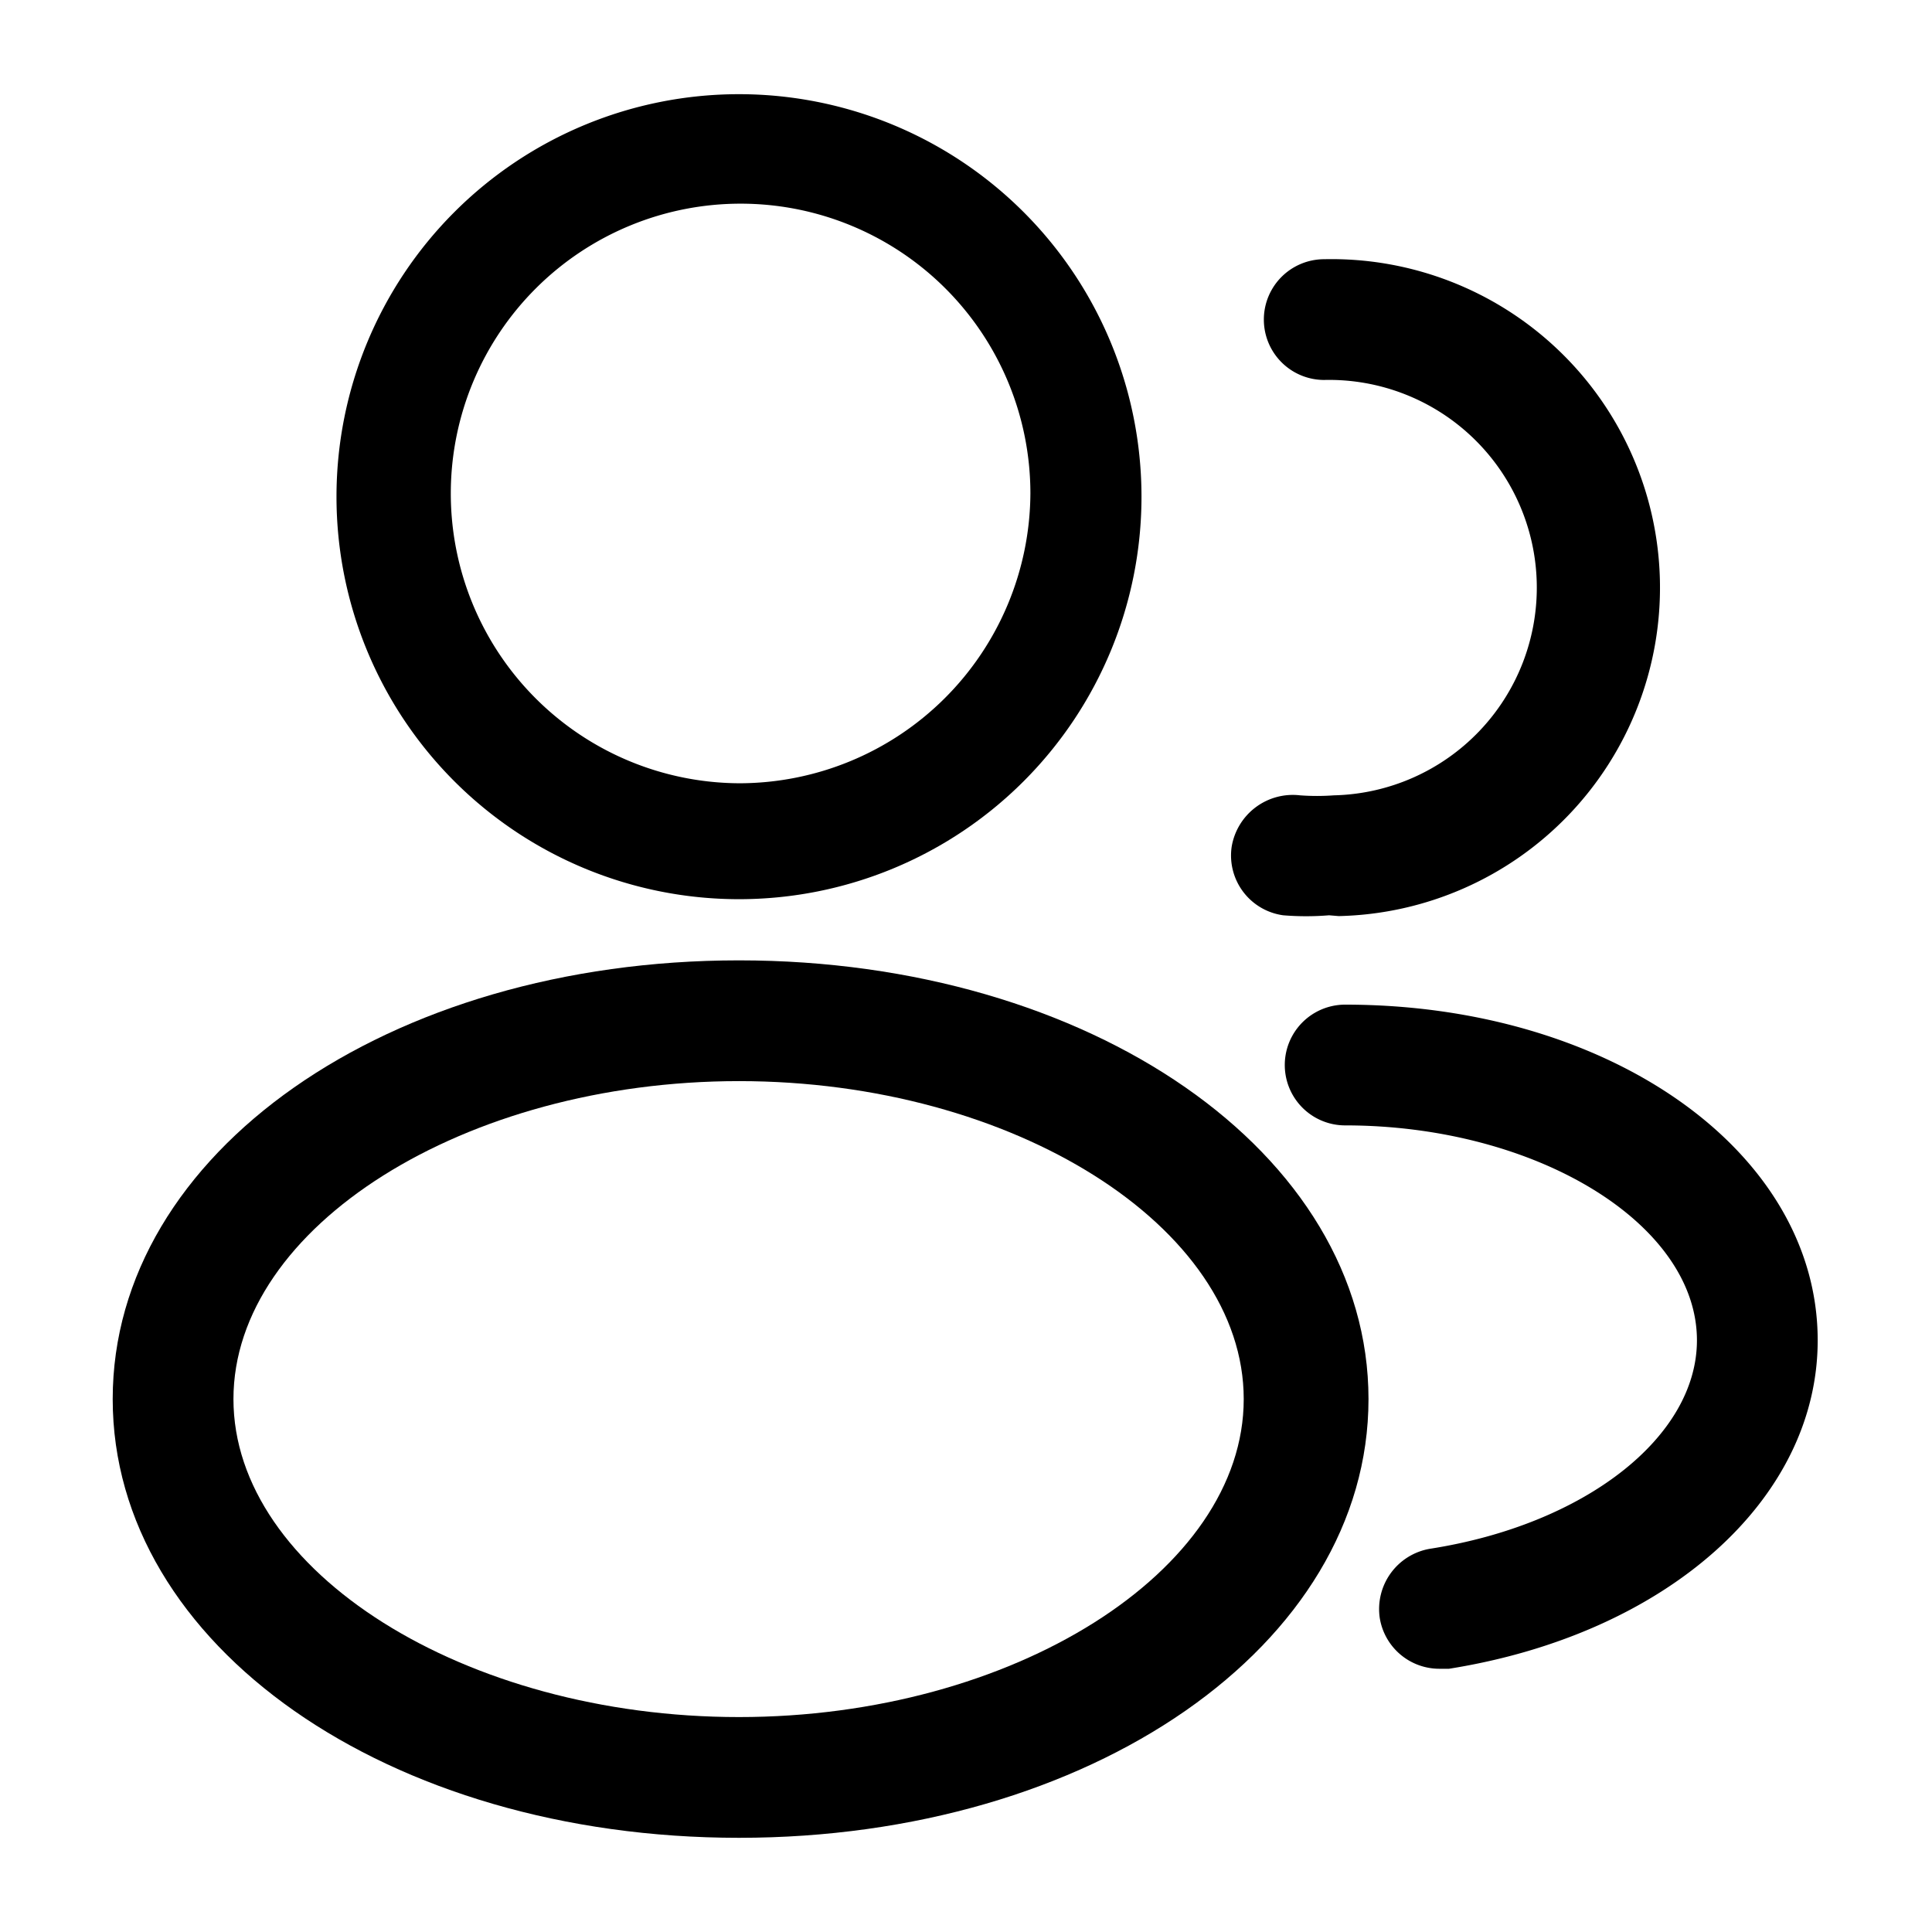 <svg xmlns="http://www.w3.org/2000/svg" viewBox="0 0 24 24"><g id="users"><path d="M9.18,1.17a5,5,0,1,0,5,5A5,5,0,0,0,9.18,1.17Zm0,8.56a3.6,3.6,0,1,1,3.62-3.6A3.62,3.62,0,0,1,9.18,9.73Z"/><path d="M9.18,11.93c-4.36,0-7.78,2.39-7.78,5.45s3.42,5.45,7.78,5.45S17,20.44,17,17.38,13.54,11.93,9.18,11.93Zm0,9.4c-3.41,0-6.28-1.81-6.28-3.95s2.87-3.95,6.28-3.95,6.27,1.81,6.27,3.95S12.58,21.33,9.18,21.33Z"/><path d="M16.63,11.38a4.08,4.08,0,1,0-.18-8.16.75.75,0,0,0,0,1.5h0a2.58,2.58,0,1,1,.12,5.16,2.86,2.86,0,0,1-.42,0,.77.77,0,0,0-.85.64.75.75,0,0,0,.64.85,3.48,3.48,0,0,0,.57,0Z"/><path d="M18,20.73c2.7-.43,4.58-2.1,4.58-4.08,0-2.34-2.58-4.17-5.87-4.17a.75.75,0,0,0,0,1.5c2.37,0,4.37,1.22,4.37,2.67,0,1.2-1.39,2.29-3.32,2.59a.76.76,0,0,0-.62.86.75.75,0,0,0,.74.63Z"/></g></svg>